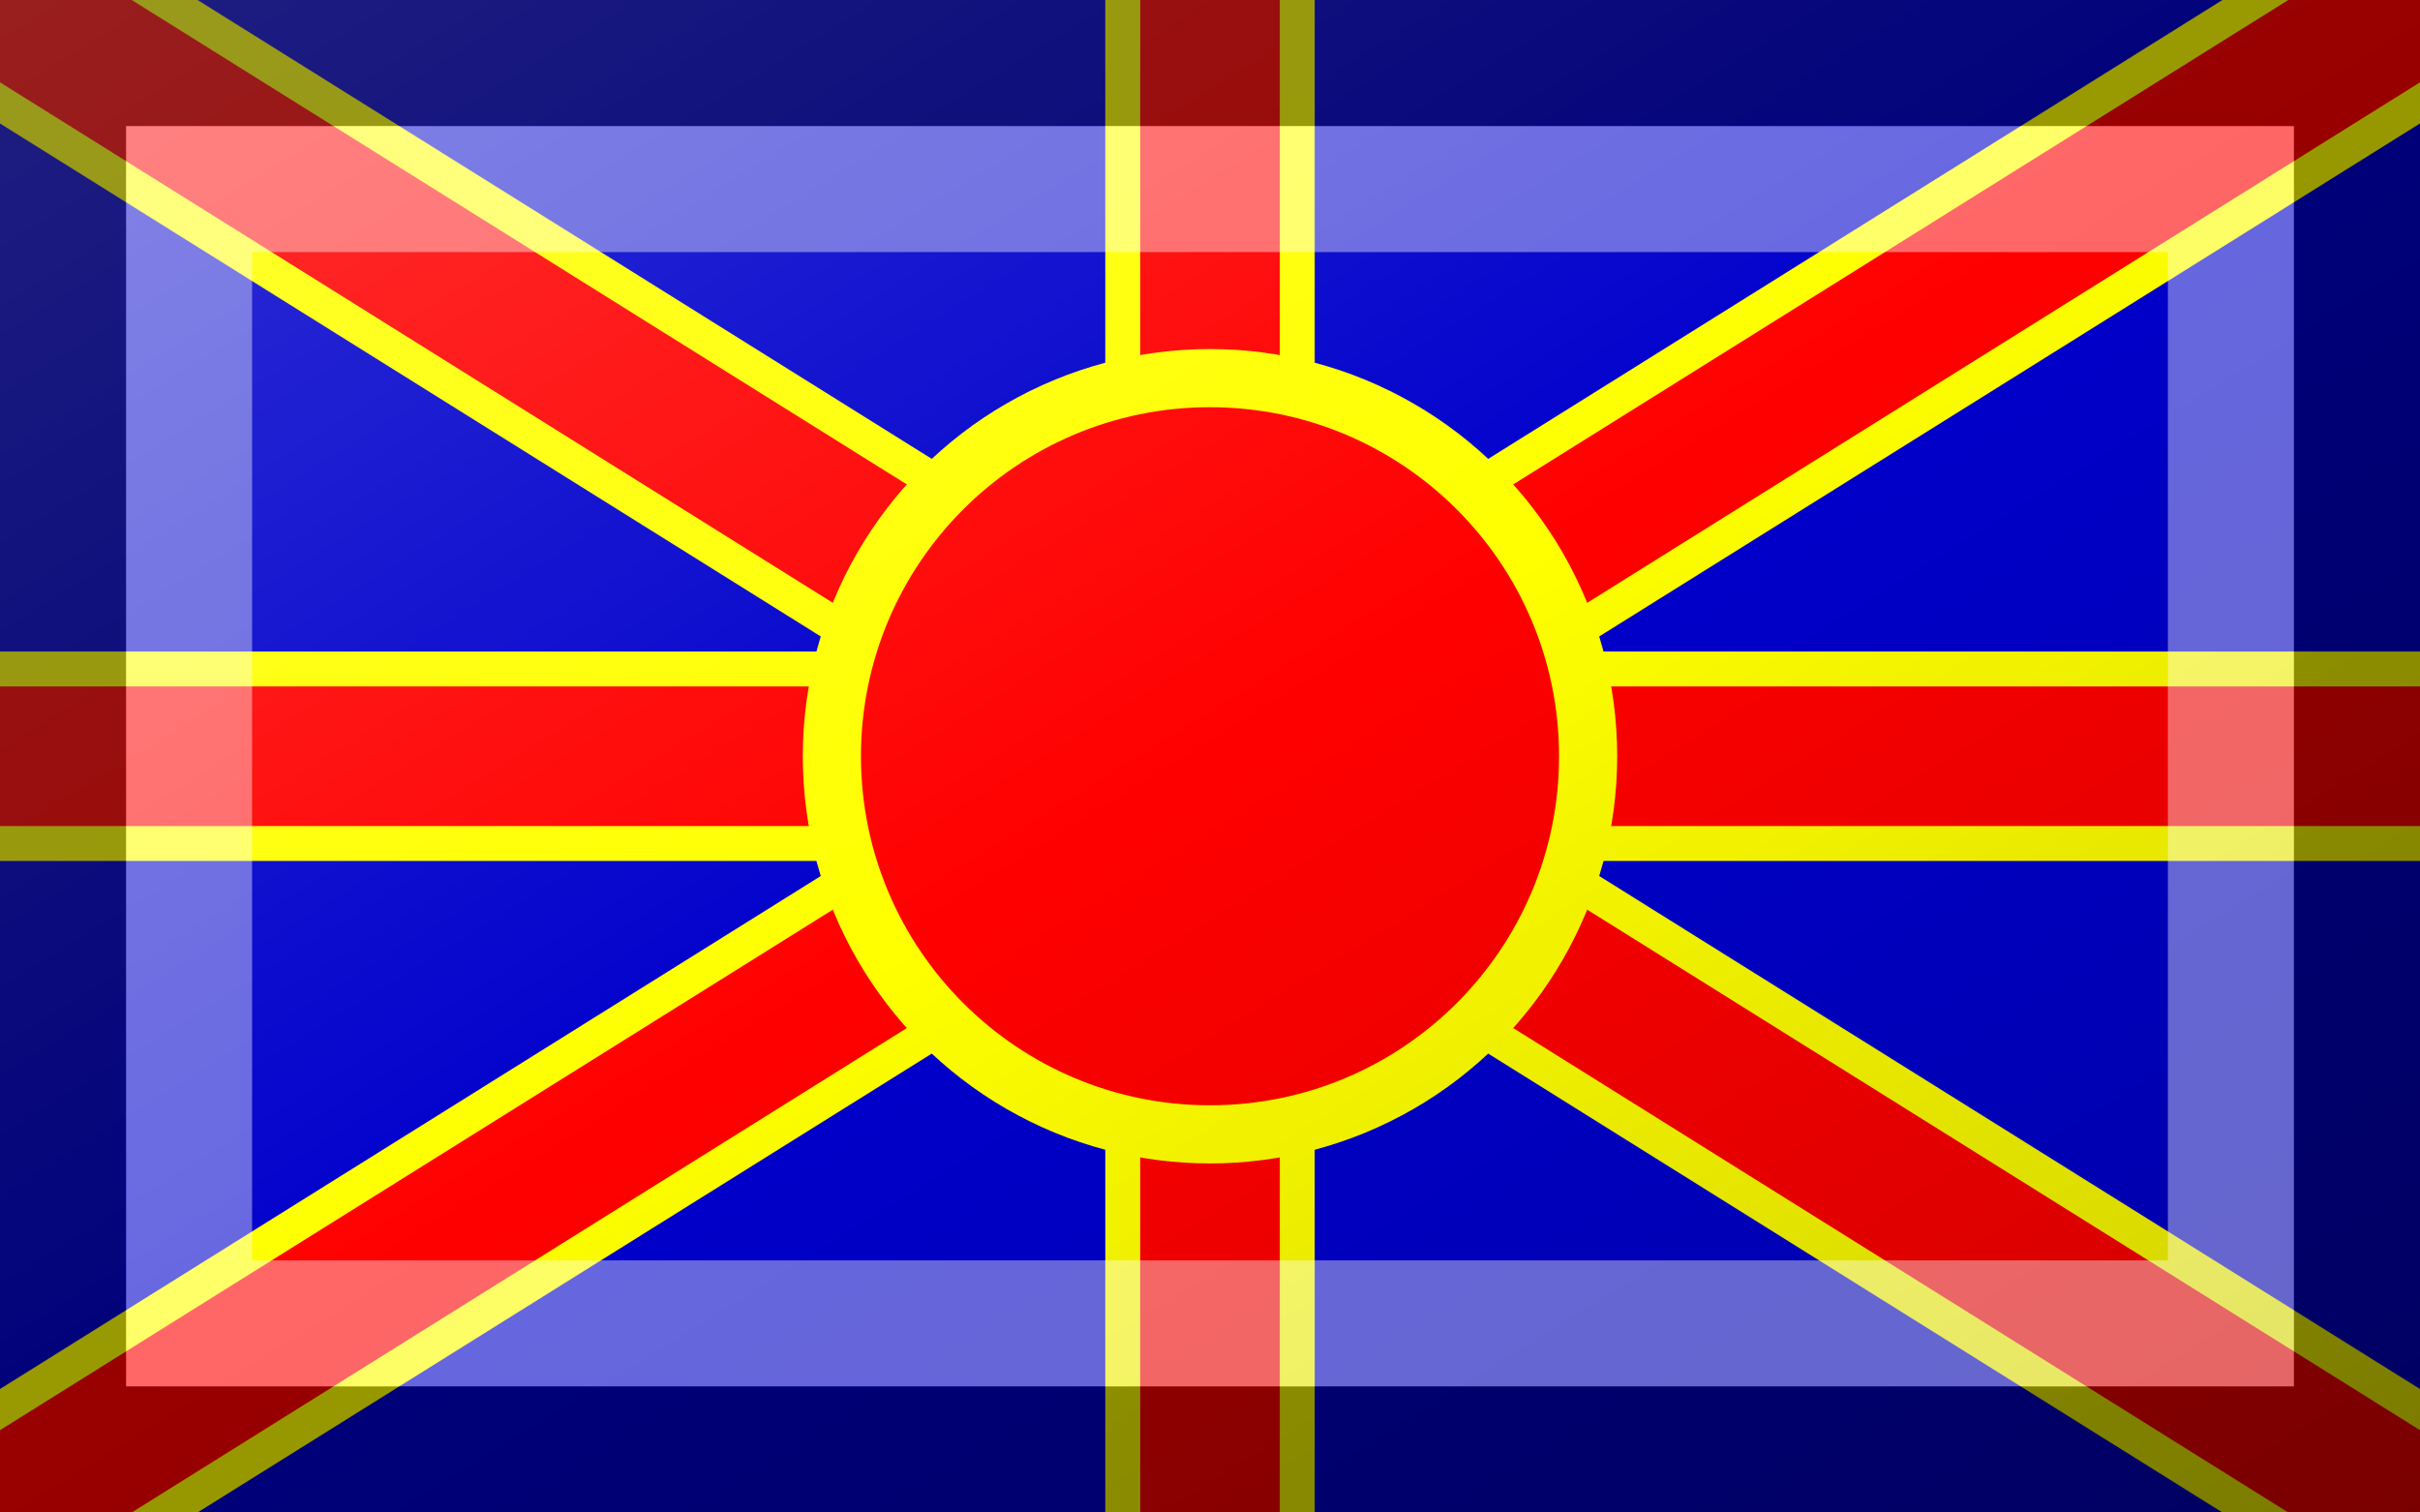 <?xml version="1.0"?>
<svg xmlns="http://www.w3.org/2000/svg" xmlns:xlink="http://www.w3.org/1999/xlink" version="1.1" width="576" height="360" viewBox="0 0 576 360">
<!-- Generated by Kreative Vexillo v1.0 -->
<style>
.blue{fill:rgb(0,0,204);}
.red{fill:rgb(255,0,0);}
.yellow{fill:rgb(255,255,0);}
</style>
<defs>
<linearGradient id="glaze" x1="0%" y1="0%" x2="100%" y2="100%">
<stop offset="0%" stop-color="rgb(255,255,255)" stop-opacity="0.2"/>
<stop offset="49.999%" stop-color="rgb(255,255,255)" stop-opacity="0.0"/>
<stop offset="50.001%" stop-color="rgb(0,0,0)" stop-opacity="0.0"/>
<stop offset="100%" stop-color="rgb(0,0,0)" stop-opacity="0.2"/>
</linearGradient>
</defs>
<g>
<rect x="0" y="0" width="576" height="360" class="blue"/>
<path d="M 0 0 L 0 29.39 L 0 29.39 L 240.975 180 L 240.975 180 L 0 330.61 L 0 330.61 L 0 360 L 47.025 360 L 288 209.391 L 288 209.391 L 528.975 360 L 576 360 L 576 330.61 L 335.025 180 L 335.025 180 L 576 29.39 L 576 0 L 528.975 0 L 288 150.609 L 288 150.609 L 288 150.609 L 288 150.609 L 288 150.609 L 288 150.609 L 47.025 0 Z" class="yellow"/>
<g>
<rect x="0" y="155.077" width="576" height="49.846" class="yellow"/>
<rect x="263.077" y="0" width="49.846" height="360" class="yellow"/>
</g>
<path d="M 0 0 L 0 19.594 L 256.65 180 L 256.65 180 L 0 340.406 L 0 340.406 L 0 360 L 31.35 360 L 288 199.594 L 288 199.594 L 288 199.594 L 288 199.594 L 288 199.594 L 288 199.594 L 544.65 360 L 576 360 L 576 340.406 L 319.35 180 L 319.35 180 L 576 19.594 L 576 0 L 544.65 0 L 288 160.406 L 288 160.406 L 288 160.406 L 288 160.406 L 288 160.406 L 288 160.406 L 31.35 0 Z" class="red"/>
<g>
<rect x="0" y="163.385" width="576" height="33.231" class="red"/>
<rect x="271.385" y="0" width="33.231" height="360" class="red"/>
</g>
<ellipse cx="288" cy="180" rx="96.923" ry="96.923" class="yellow"/>
<ellipse cx="288" cy="180" rx="83.077" ry="83.077" class="red"/>
</g>
<g>
<rect x="0" y="0" width="576" height="360" fill="url(#glaze)"/>
<path d="M 30 30 L 546 30 L 546 330 L 30 330 Z M 60 60 L 60 300 L 516 300 L 516 60 Z" fill="rgb(255,255,255)" opacity="0.4"/>
<path d="M 0 0 L 576 0 L 576 360 L 0 360 Z M 30 30 L 30 330 L 546 330 L 546 30 Z" fill="rgb(0,0,0)" opacity="0.4"/>
</g>
</svg>
